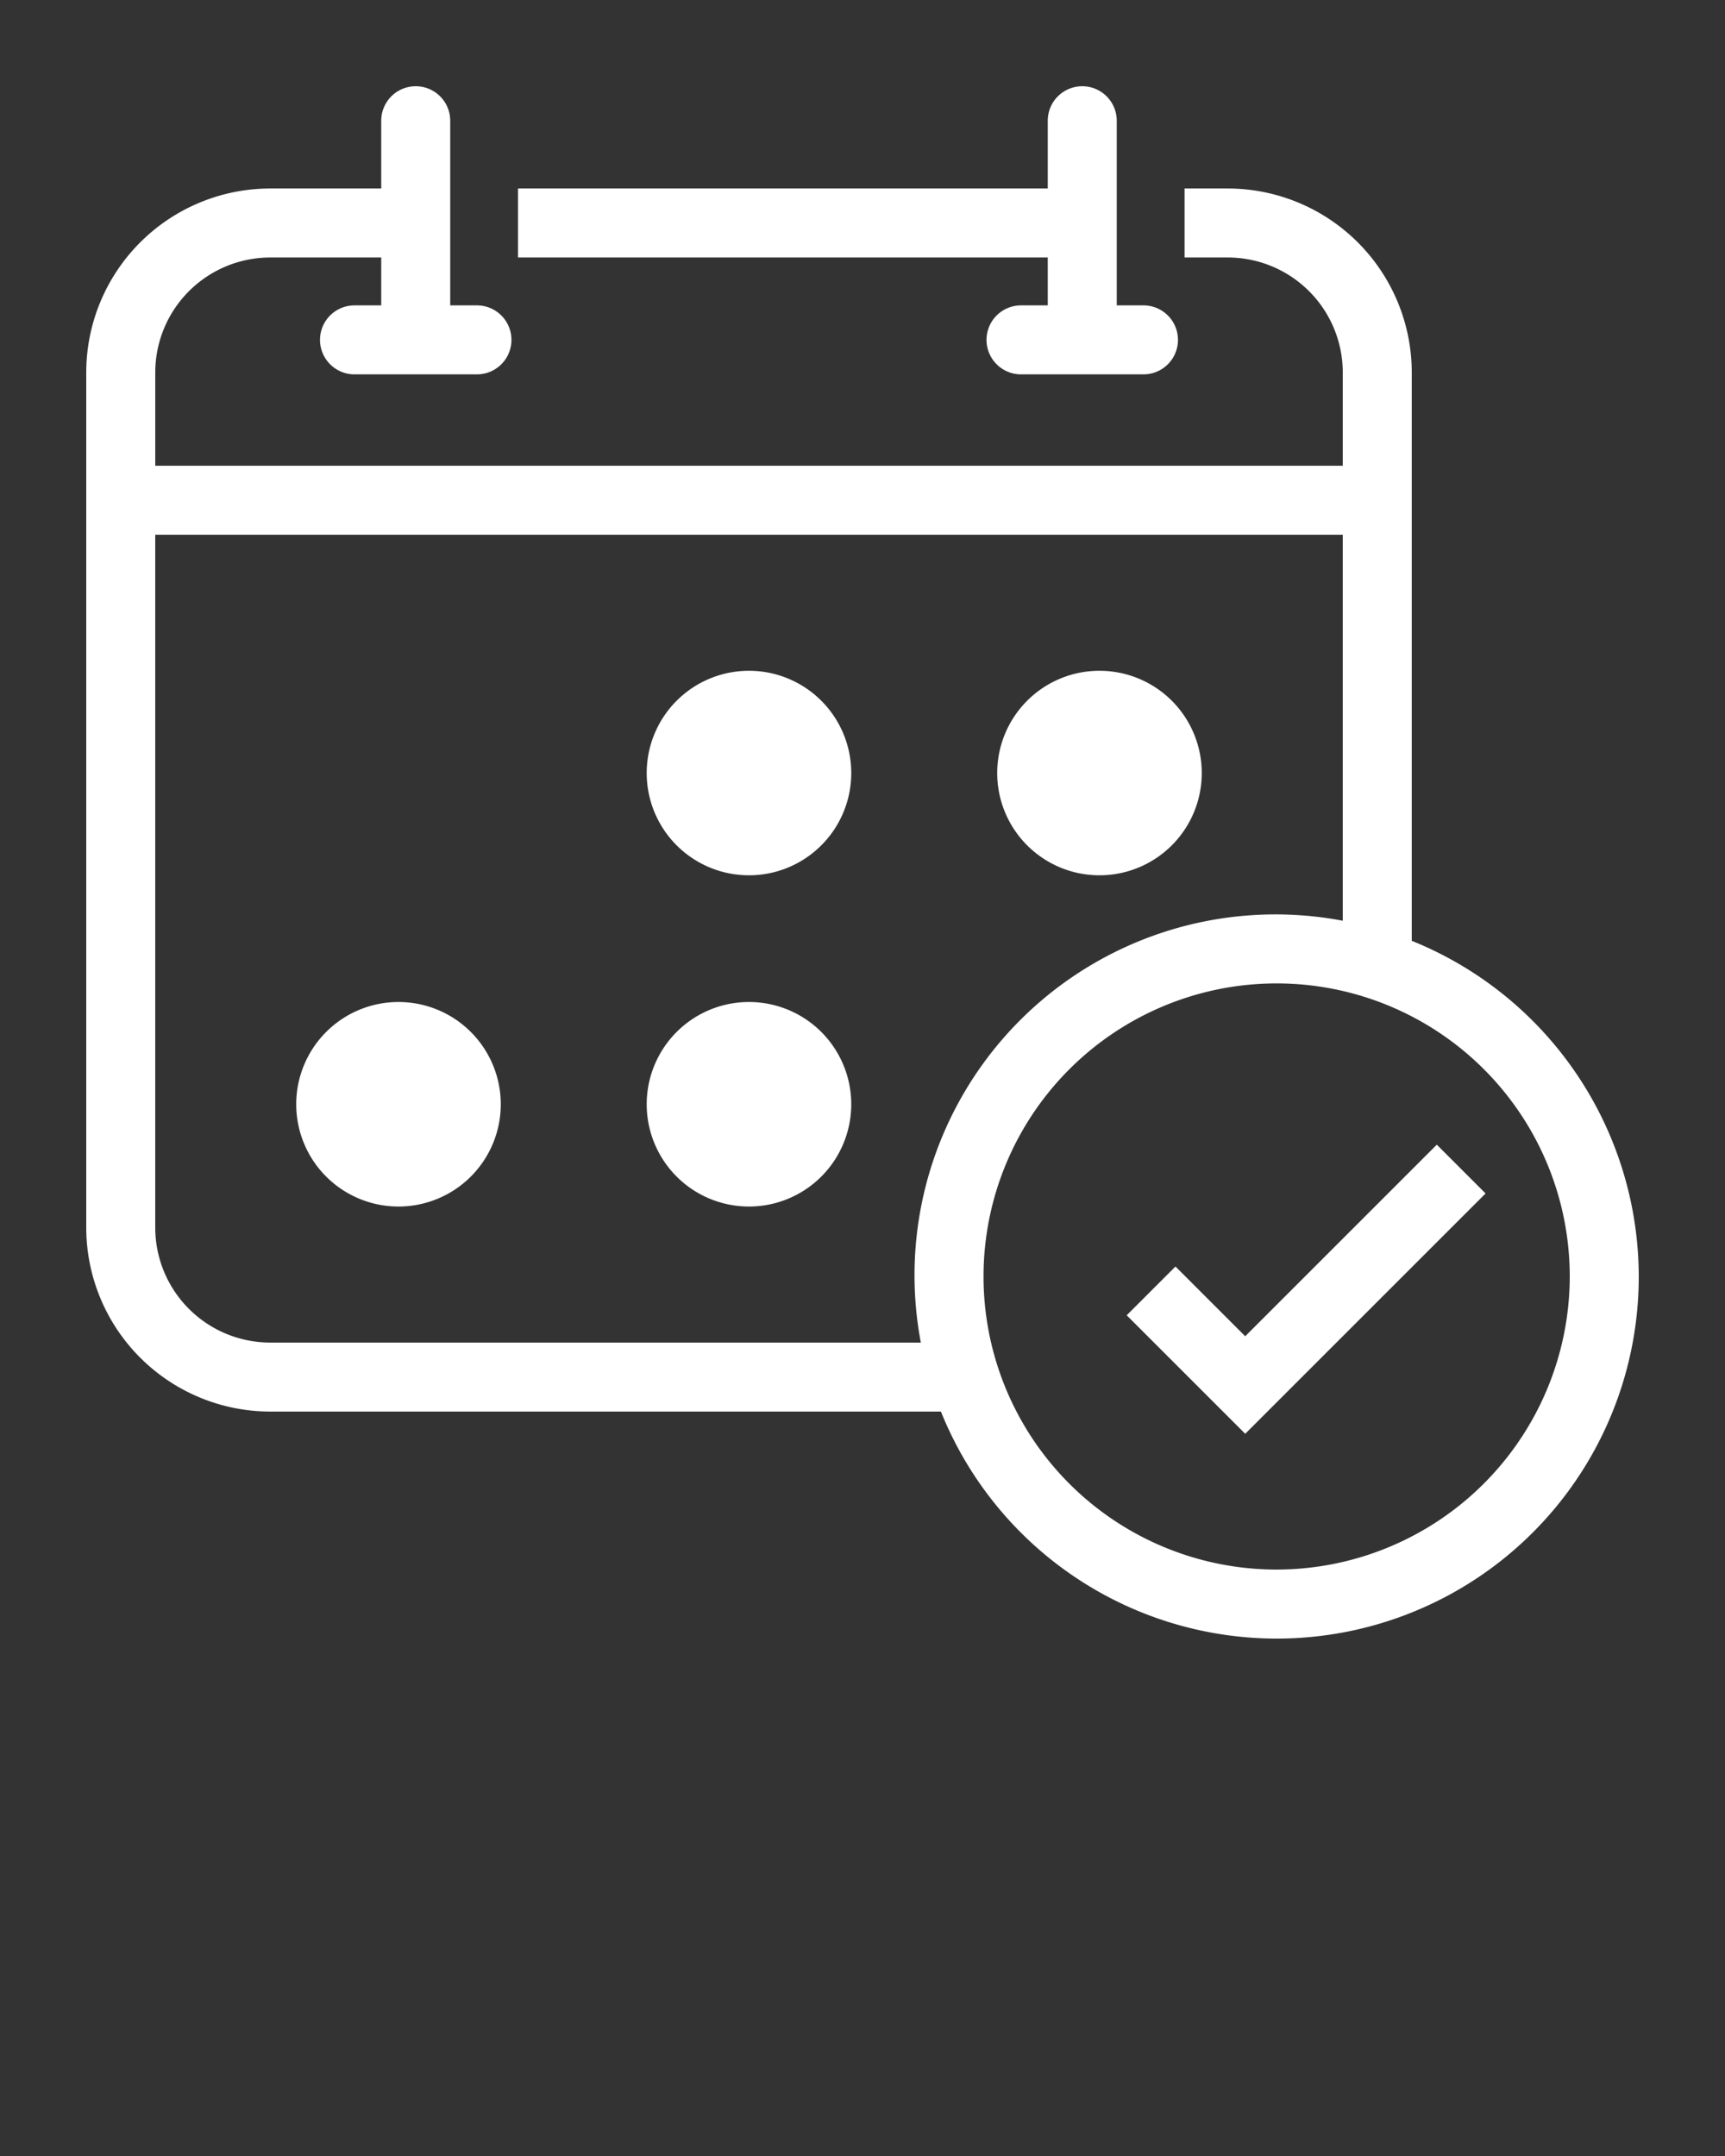 <svg xmlns="http://www.w3.org/2000/svg" data-name="Layer 1" viewBox="0 0 100 125" x="0px" y="0px" fill="white">
    <rect x="0" y="0" width="100" height="125" fill="#333333" stroke="none"/>
    <path d="M49.348,44.819a5.929,5.929,0,1,1-5.929-5.929A5.929,5.929,0,0,1,49.348,44.819Zm14.389,5.929A5.929,5.929,0,1,0,57.809,44.819,5.929,5.929,0,0,0,63.738,50.748ZM43.419,58.094a5.929,5.929,0,1,0,5.929,5.929A5.929,5.929,0,0,0,43.419,58.094Zm-20.318,0a5.929,5.929,0,1,0,5.929,5.929A5.929,5.929,0,0,0,23.101,58.094ZM62.739,5a2,2,0,0,0-2,2v3.929h-30.71v4h30.71v2.776H59.19a2,2,0,0,0,0,4H66.288a2,2,0,0,0,0-4H64.739V7A2,2,0,0,0,62.739,5ZM72.187,77.472,68.144,73.429l-2.828,2.828L72.187,83.128,86.121,69.194,83.293,66.366ZM95,74.008a20.983,20.983,0,0,1-40.454,7.831H15.661A10.672,10.672,0,0,1,5,71.179V21.589A10.672,10.672,0,0,1,15.661,10.929H22.1V7a2,2,0,0,1,4,0V17.705h1.549a2,2,0,0,1,0,4H20.551a2,2,0,0,1,0-4H22.1V14.929H15.661a6.668,6.668,0,0,0-6.66,6.66v5.414H77.841V21.589a6.668,6.668,0,0,0-6.66-6.66H68.67v-4h2.51A10.672,10.672,0,0,1,81.841,21.589V54.546A21.015,21.015,0,0,1,95,74.008ZM53.382,77.839a20.923,20.923,0,0,1,24.459-24.457V31.003H9V71.179a6.668,6.668,0,0,0,6.66,6.66ZM91,74.008A16.992,16.992,0,1,0,74.008,91,17.012,17.012,0,0,0,91,74.008Z"/>
</svg>